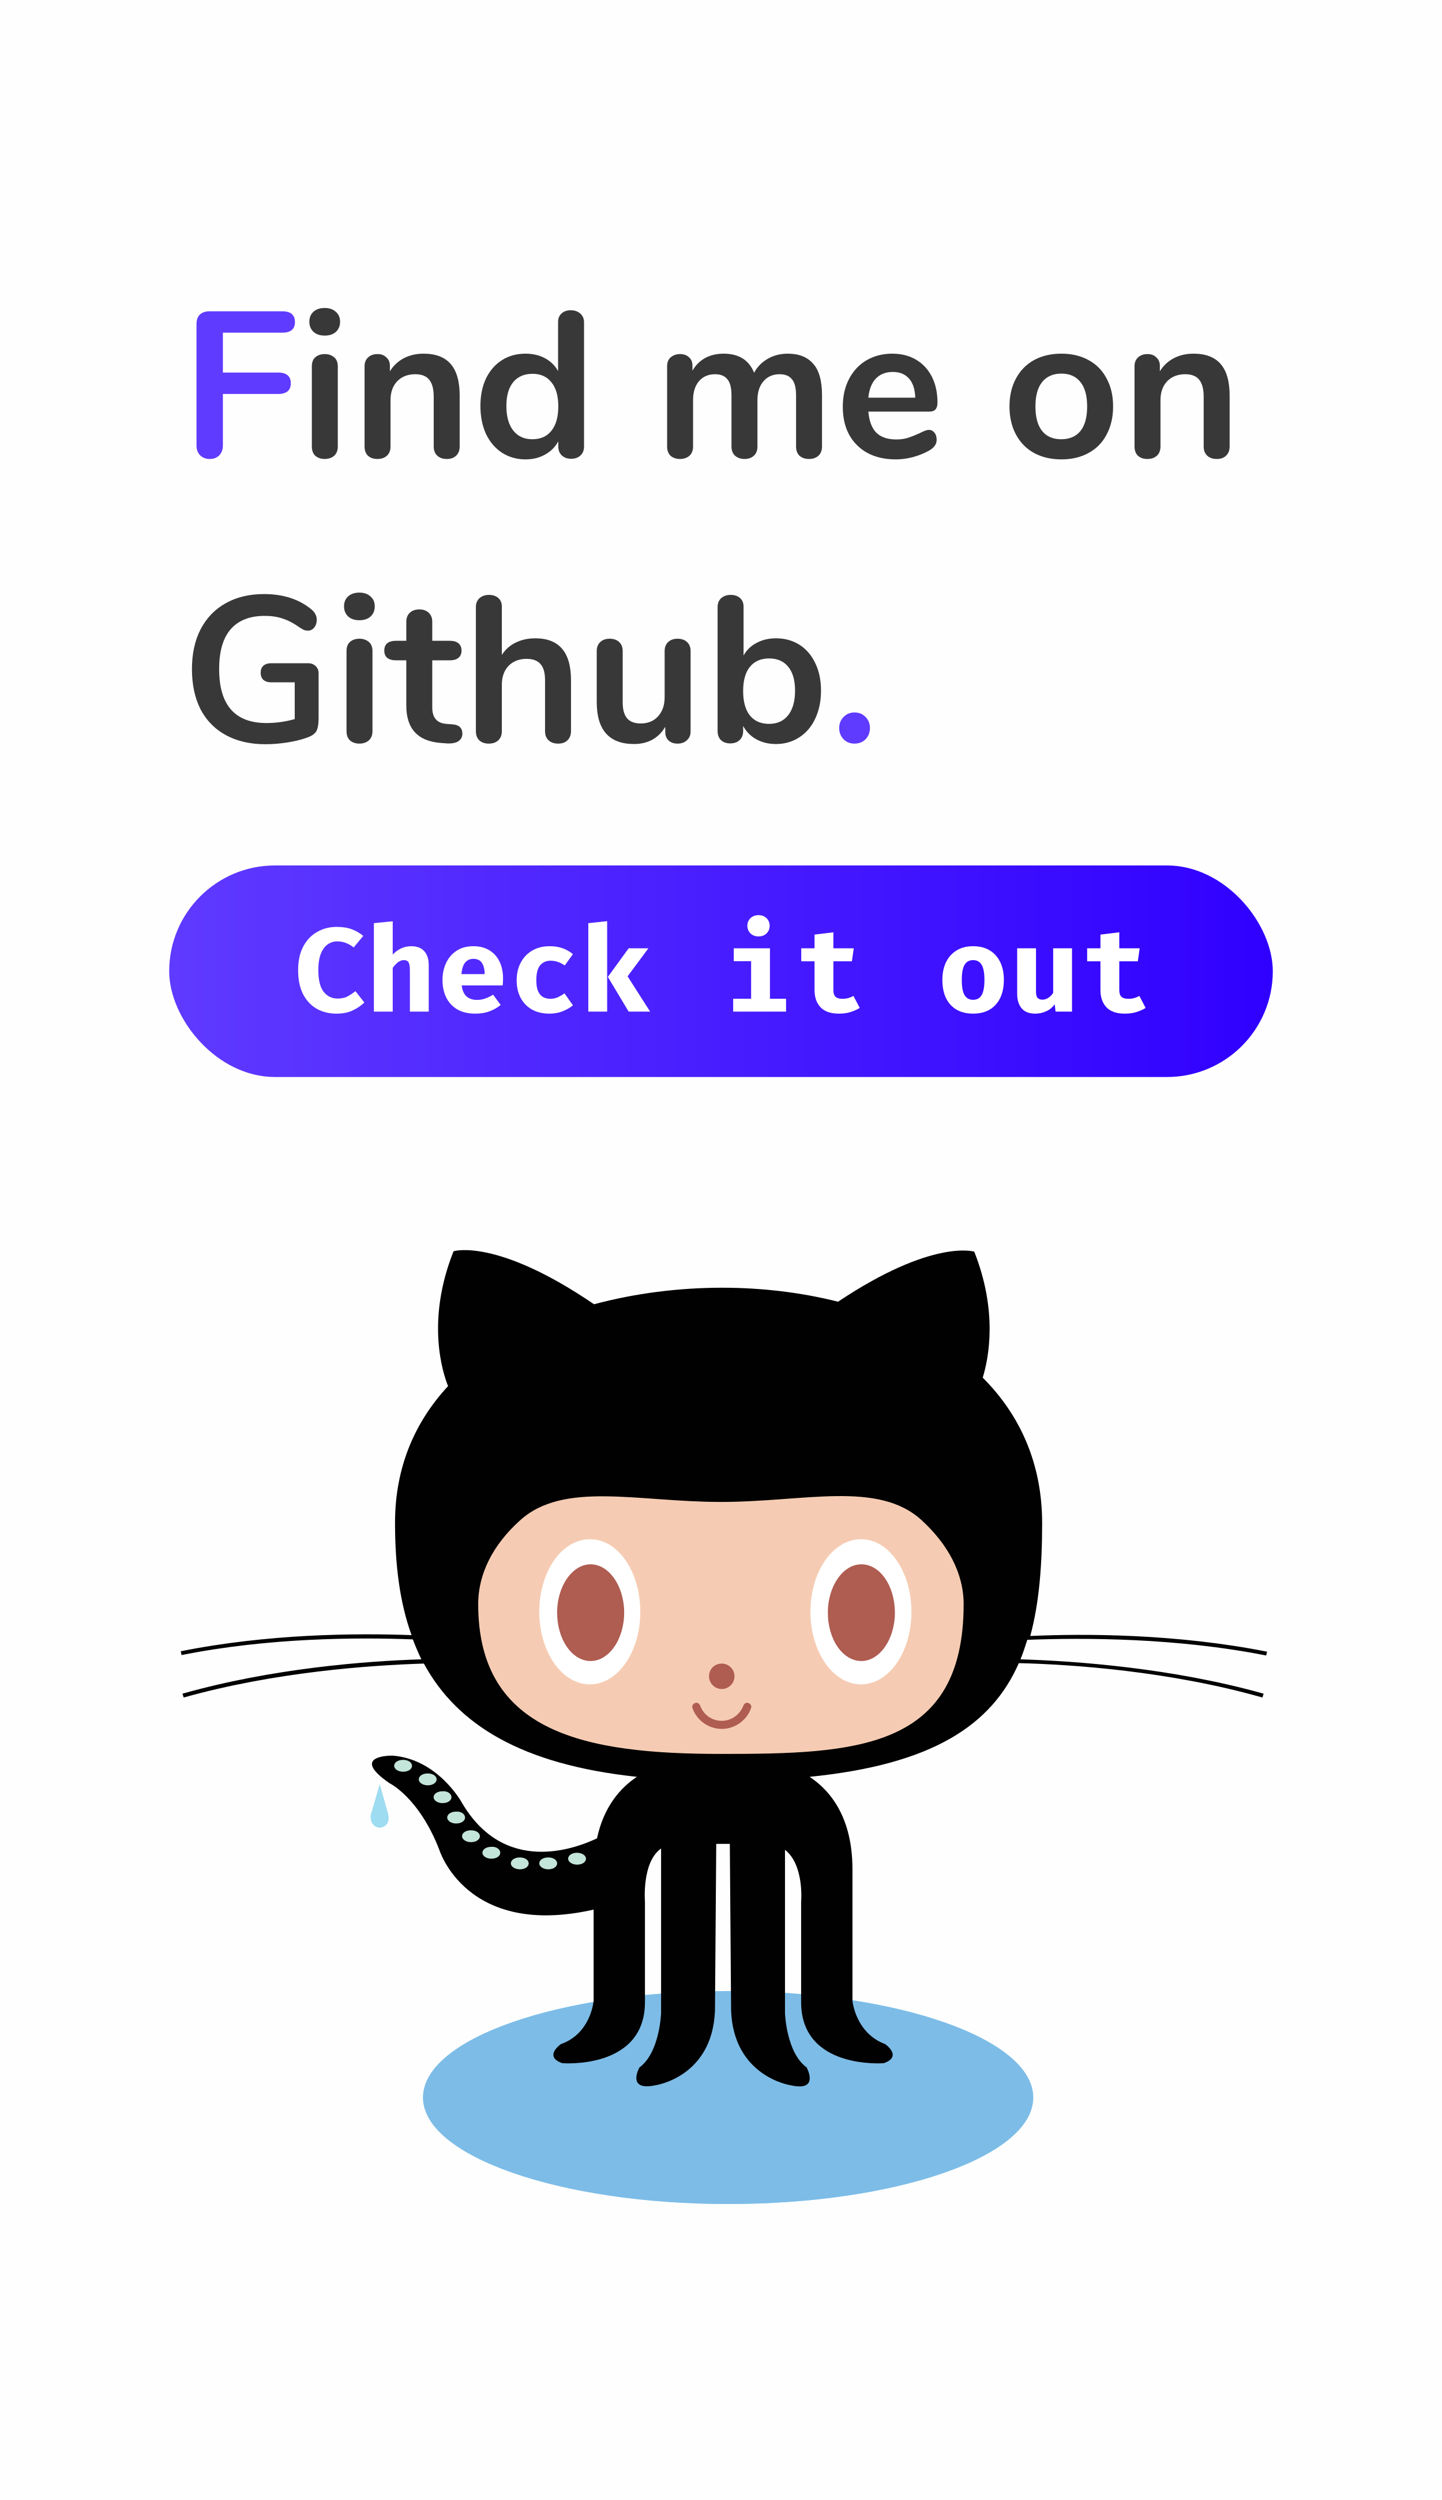 <svg width="375" height="650" viewBox="0 0 375 650" fill="none" xmlns="http://www.w3.org/2000/svg">
<rect width="375" height="650" fill="#FEFEFE"/>
<path d="M268.697 545.318C268.697 560.648 233.164 573 189.354 573C145.544 573 110.011 560.537 110.011 545.318C110.011 529.988 145.544 517.636 189.354 517.636C233.164 517.636 268.697 529.988 268.697 545.318Z" fill="#9EDCF2"/>
<path d="M268.697 545.318C268.697 560.648 233.164 573 189.354 573C145.544 573 110.011 560.537 110.011 545.318C110.011 529.988 145.544 517.636 189.354 517.636C233.164 517.636 268.697 529.988 268.697 545.318Z" fill="#7DBCE7"/>
<path d="M98.755 463.816L96.438 471.757C96.438 471.757 95.886 474.624 98.535 475.175C101.404 475.065 101.183 472.418 100.962 471.646L98.755 463.816Z" fill="#9EDCF2"/>
<path d="M329.28 430.399L329.501 429.407C306.217 424.775 282.381 424.664 267.925 425.326C270.242 416.834 271.014 406.908 271.014 395.99C271.014 380.219 265.055 367.646 255.565 358.161C257.22 352.757 259.427 340.736 253.358 325.406C253.358 325.406 242.544 321.987 217.935 338.42C208.335 335.994 198.072 334.781 187.809 334.781C176.553 334.781 165.187 336.214 154.483 339.082C129.102 321.767 117.956 325.296 117.956 325.296C110.673 343.493 115.197 357.059 116.522 360.367C107.914 369.631 102.728 381.432 102.728 395.879C102.728 406.798 103.942 416.613 107.031 425.105C92.465 424.554 69.512 424.775 47 429.296L47.221 430.289C69.733 425.767 92.906 425.657 107.363 426.208C108.025 427.973 108.797 429.738 109.57 431.392C95.224 431.833 70.836 433.708 47.441 440.325L47.773 441.318C71.388 434.7 95.996 432.936 110.232 432.495C118.839 448.376 135.613 458.743 165.628 461.941C161.325 464.809 157.021 469.661 155.255 477.933C149.407 480.69 131.088 487.528 120.053 468.558C120.053 468.558 113.873 457.309 102.066 456.427C102.066 456.427 90.589 456.206 101.293 463.596C101.293 463.596 108.907 467.235 114.204 480.8C114.204 480.8 121.157 503.96 154.372 496.461V520.173C154.372 520.173 153.71 528.665 145.875 531.422C145.875 531.422 141.241 534.62 146.206 536.385C146.206 536.385 167.725 538.149 167.725 520.504V494.476C167.725 494.476 166.842 484.109 171.918 480.58V523.371C171.918 523.371 171.587 533.628 166.29 537.488C166.29 537.488 162.759 543.774 170.484 542.12C170.484 542.12 185.271 540.024 185.933 522.709L186.264 479.367H189.795L190.126 522.709C190.789 539.914 205.576 542.12 205.576 542.12C213.3 543.884 209.769 537.488 209.769 537.488C204.472 533.628 204.141 523.371 204.141 523.371V480.911C209.217 484.881 208.335 494.476 208.335 494.476V520.504C208.335 538.149 229.853 536.385 229.853 536.385C234.819 534.62 230.184 531.422 230.184 531.422C222.46 528.554 221.687 520.173 221.687 520.173V485.984C221.687 472.639 216.059 465.581 210.542 461.941C242.544 458.743 257.883 448.486 264.945 432.384C278.96 432.715 304.23 434.48 328.287 441.318L328.618 440.325C304.672 433.598 279.622 431.833 265.386 431.392C266.049 429.738 266.6 428.083 267.152 426.319C281.939 425.767 305.886 425.767 329.28 430.399Z" fill="#010101"/>
<path d="M239.674 395.218C246.516 401.504 250.599 409.004 250.599 417.055C250.599 454.993 222.349 455.986 187.478 455.986C152.607 455.986 124.357 450.692 124.357 417.055C124.357 409.004 128.329 401.504 135.171 395.328C146.537 384.961 165.739 390.475 187.478 390.475C209.217 390.475 228.308 384.851 239.674 395.218Z" fill="#F5CCB3"/>
<path d="M166.511 419.04C166.511 429.517 160.662 437.899 153.379 437.899C146.096 437.899 140.247 429.407 140.247 419.04C140.247 408.563 146.096 400.181 153.379 400.181C160.662 400.07 166.511 408.563 166.511 419.04Z" fill="white"/>
<path d="M162.318 419.26C162.318 426.208 158.345 431.833 153.6 431.833C148.745 431.833 144.882 426.208 144.882 419.26C144.882 412.312 148.855 406.688 153.6 406.688C158.345 406.688 162.318 412.312 162.318 419.26Z" fill="#AF5C51"/>
<path d="M237.026 419.04C237.026 429.517 231.177 437.899 223.894 437.899C216.611 437.899 210.762 429.407 210.762 419.04C210.762 408.563 216.611 400.181 223.894 400.181C231.067 400.07 237.026 408.563 237.026 419.04Z" fill="white"/>
<path d="M232.722 419.26C232.722 426.208 228.75 431.833 224.004 431.833C219.149 431.833 215.287 426.208 215.287 419.26C215.287 412.312 219.259 406.688 224.004 406.688C228.86 406.688 232.722 412.312 232.722 419.26Z" fill="#AF5C51"/>
<path d="M191.009 435.803C191.009 437.568 189.575 439.112 187.699 439.112C185.933 439.112 184.388 437.678 184.388 435.803C184.388 433.928 185.823 432.495 187.699 432.495C189.464 432.495 191.009 433.928 191.009 435.803Z" fill="#AF5C51"/>
<path d="M180.084 444.075C179.864 443.523 180.195 442.972 180.746 442.751C181.298 442.531 181.85 442.862 182.071 443.413C182.953 445.839 185.16 447.383 187.699 447.383C190.237 447.383 192.444 445.729 193.327 443.413C193.547 442.862 194.099 442.531 194.651 442.751C195.202 442.972 195.534 443.523 195.313 444.075C194.209 447.273 191.119 449.479 187.699 449.479C184.278 449.479 181.188 447.273 180.084 444.075Z" fill="#AF5C51"/>
<path d="M107.142 459.074C107.142 459.956 106.148 460.618 104.824 460.618C103.61 460.618 102.507 459.956 102.507 459.074C102.507 458.192 103.5 457.53 104.824 457.53C106.148 457.53 107.142 458.192 107.142 459.074Z" fill="#C4E5D9"/>
<path d="M113.542 462.603C113.542 463.485 112.549 464.147 111.225 464.147C110.011 464.147 108.907 463.485 108.907 462.603C108.907 461.721 109.901 461.059 111.225 461.059C112.549 461.059 113.542 461.721 113.542 462.603Z" fill="#C4E5D9"/>
<path d="M117.405 467.235C117.405 468.118 116.411 468.779 115.087 468.779C113.873 468.779 112.77 468.118 112.77 467.235C112.77 466.353 113.763 465.691 115.087 465.691C116.411 465.581 117.405 466.353 117.405 467.235Z" fill="#C4E5D9"/>
<path d="M120.936 472.529C120.936 473.411 119.942 474.073 118.618 474.073C117.404 474.073 116.301 473.411 116.301 472.529C116.301 471.646 117.294 470.985 118.618 470.985C119.942 470.874 120.936 471.646 120.936 472.529Z" fill="#C4E5D9"/>
<path d="M124.798 477.381C124.798 478.264 123.805 478.925 122.48 478.925C121.267 478.925 120.163 478.264 120.163 477.381C120.163 476.499 121.156 475.837 122.48 475.837C123.805 475.837 124.798 476.499 124.798 477.381Z" fill="#C4E5D9"/>
<path d="M130.095 481.682C130.095 482.565 129.102 483.227 127.778 483.227C126.564 483.227 125.46 482.565 125.46 481.682C125.46 480.8 126.453 480.138 127.778 480.138C129.102 480.028 130.095 480.8 130.095 481.682Z" fill="#C4E5D9"/>
<path d="M137.489 484.44C137.489 485.322 136.495 485.984 135.171 485.984C133.957 485.984 132.854 485.322 132.854 484.44C132.854 483.558 133.847 482.896 135.171 482.896C136.495 482.896 137.489 483.558 137.489 484.44Z" fill="#C4E5D9"/>
<path d="M144.882 484.44C144.882 485.322 143.889 485.984 142.565 485.984C141.351 485.984 140.247 485.322 140.247 484.44C140.247 483.558 141.24 482.896 142.565 482.896C143.889 482.896 144.882 483.558 144.882 484.44Z" fill="#C4E5D9"/>
<path d="M152.386 483.227C152.386 484.109 151.393 484.771 150.069 484.771C148.855 484.771 147.751 484.109 147.751 483.227C147.751 482.344 148.744 481.683 150.069 481.683C151.282 481.683 152.386 482.344 152.386 483.227Z" fill="#C4E5D9"/>
<path d="M54.56 119.324C53.516 119.324 52.67 119 52.022 118.352C51.41 117.704 51.104 116.858 51.104 115.814V84.224C51.104 83.18 51.392 82.37 51.968 81.794C52.58 81.218 53.408 80.93 54.452 80.93H73.406C75.602 80.93 76.7 81.866 76.7 83.738C76.7 85.574 75.602 86.492 73.406 86.492H57.962V96.86H72.326C74.522 96.86 75.62 97.796 75.62 99.668C75.62 101.504 74.522 102.422 72.326 102.422H57.962V115.814C57.962 116.858 57.656 117.704 57.044 118.352C56.432 119 55.604 119.324 54.56 119.324ZM222.235 193.324C221.083 193.324 220.129 192.946 219.373 192.19C218.617 191.398 218.239 190.426 218.239 189.274C218.239 188.122 218.617 187.168 219.373 186.412C220.129 185.62 221.083 185.224 222.235 185.224C223.387 185.224 224.341 185.62 225.097 186.412C225.853 187.168 226.231 188.122 226.231 189.274C226.231 190.426 225.853 191.398 225.097 192.19C224.341 192.946 223.387 193.324 222.235 193.324Z" fill="#5F3AFF"/>
<path d="M84.444 119.324C83.472 119.324 82.662 119.054 82.014 118.514C81.402 117.938 81.096 117.128 81.096 116.084V95.24C81.096 94.196 81.402 93.404 82.014 92.864C82.662 92.324 83.472 92.054 84.444 92.054C85.416 92.054 86.226 92.324 86.874 92.864C87.522 93.404 87.846 94.196 87.846 95.24V116.084C87.846 117.128 87.522 117.938 86.874 118.514C86.226 119.054 85.416 119.324 84.444 119.324ZM84.444 87.248C83.22 87.248 82.248 86.924 81.528 86.276C80.808 85.592 80.448 84.71 80.448 83.63C80.448 82.55 80.808 81.686 81.528 81.038C82.248 80.39 83.22 80.066 84.444 80.066C85.632 80.066 86.586 80.39 87.306 81.038C88.062 81.686 88.44 82.55 88.44 83.63C88.44 84.71 88.08 85.592 87.36 86.276C86.64 86.924 85.668 87.248 84.444 87.248ZM110.143 91.946C113.311 91.946 115.669 92.846 117.217 94.646C118.765 96.446 119.539 99.164 119.539 102.8V116.084C119.539 117.092 119.233 117.884 118.621 118.46C118.045 119.036 117.235 119.324 116.191 119.324C115.147 119.324 114.319 119.036 113.707 118.46C113.095 117.884 112.789 117.092 112.789 116.084V103.178C112.789 101.126 112.393 99.632 111.601 98.696C110.845 97.76 109.639 97.292 107.983 97.292C106.039 97.292 104.473 97.904 103.285 99.128C102.133 100.352 101.557 101.99 101.557 104.042V116.084C101.557 117.092 101.251 117.884 100.639 118.46C100.027 119.036 99.199 119.324 98.155 119.324C97.111 119.324 96.283 119.036 95.671 118.46C95.095 117.884 94.807 117.092 94.807 116.084V95.186C94.807 94.25 95.113 93.494 95.725 92.918C96.337 92.342 97.165 92.054 98.209 92.054C99.145 92.054 99.901 92.342 100.477 92.918C101.089 93.458 101.395 94.178 101.395 95.078V96.536C102.295 95.06 103.501 93.926 105.013 93.134C106.525 92.342 108.235 91.946 110.143 91.946ZM148.427 80.66C149.435 80.66 150.263 80.948 150.911 81.524C151.559 82.1 151.883 82.856 151.883 83.792V116.084C151.883 117.056 151.577 117.83 150.965 118.406C150.353 118.982 149.543 119.27 148.535 119.27C147.527 119.27 146.717 118.982 146.105 118.406C145.493 117.83 145.187 117.056 145.187 116.084V114.734C144.395 116.21 143.243 117.362 141.731 118.19C140.255 119.018 138.563 119.432 136.655 119.432C134.387 119.432 132.353 118.856 130.553 117.704C128.789 116.552 127.403 114.932 126.395 112.844C125.423 110.72 124.937 108.29 124.937 105.554C124.937 102.818 125.423 100.424 126.395 98.372C127.403 96.32 128.789 94.736 130.553 93.62C132.317 92.504 134.351 91.946 136.655 91.946C138.563 91.946 140.255 92.342 141.731 93.134C143.207 93.926 144.341 95.042 145.133 96.482V83.684C145.133 82.784 145.421 82.064 145.997 81.524C146.609 80.948 147.419 80.66 148.427 80.66ZM138.437 114.194C140.597 114.194 142.253 113.456 143.405 111.98C144.593 110.504 145.187 108.398 145.187 105.662C145.187 102.926 144.593 100.838 143.405 99.398C142.253 97.922 140.615 97.184 138.491 97.184C136.331 97.184 134.657 97.904 133.469 99.344C132.281 100.784 131.687 102.854 131.687 105.554C131.687 108.29 132.281 110.414 133.469 111.926C134.657 113.438 136.313 114.194 138.437 114.194ZM204.861 91.946C207.741 91.946 209.937 92.81 211.449 94.538C212.997 96.23 213.771 98.984 213.771 102.8V116.084C213.771 117.128 213.447 117.938 212.799 118.514C212.187 119.054 211.377 119.324 210.369 119.324C209.397 119.324 208.587 119.054 207.939 118.514C207.327 117.938 207.021 117.128 207.021 116.084V102.8C207.021 100.82 206.661 99.416 205.941 98.588C205.257 97.724 204.195 97.292 202.755 97.292C200.991 97.292 199.587 97.904 198.543 99.128C197.499 100.316 196.977 101.954 196.977 104.042V116.084C196.977 117.128 196.653 117.938 196.005 118.514C195.393 119.054 194.601 119.324 193.629 119.324C192.657 119.324 191.847 119.054 191.199 118.514C190.551 117.938 190.227 117.128 190.227 116.084V102.8C190.227 100.82 189.867 99.416 189.147 98.588C188.463 97.724 187.401 97.292 185.961 97.292C184.197 97.292 182.793 97.904 181.749 99.128C180.741 100.316 180.237 101.954 180.237 104.042V116.084C180.237 117.128 179.913 117.938 179.265 118.514C178.617 119.054 177.807 119.324 176.835 119.324C175.863 119.324 175.053 119.054 174.405 118.514C173.793 117.938 173.487 117.128 173.487 116.084V95.186C173.487 94.178 173.811 93.404 174.459 92.864C175.107 92.324 175.917 92.054 176.889 92.054C177.825 92.054 178.581 92.324 179.157 92.864C179.769 93.368 180.075 94.106 180.075 95.078V96.374C180.903 94.934 182.001 93.836 183.369 93.08C184.773 92.324 186.375 91.946 188.175 91.946C192.135 91.946 194.781 93.602 196.113 96.914C196.905 95.402 198.075 94.196 199.623 93.296C201.171 92.396 202.917 91.946 204.861 91.946ZM241.529 111.764C242.141 111.764 242.627 111.998 242.987 112.466C243.383 112.934 243.581 113.564 243.581 114.356C243.581 115.472 242.915 116.408 241.583 117.164C240.359 117.848 238.973 118.406 237.425 118.838C235.877 119.234 234.401 119.432 232.997 119.432C228.749 119.432 225.383 118.208 222.899 115.76C220.415 113.312 219.173 109.964 219.173 105.716C219.173 103.016 219.713 100.622 220.793 98.534C221.873 96.446 223.385 94.826 225.329 93.674C227.309 92.522 229.541 91.946 232.025 91.946C234.401 91.946 236.471 92.468 238.235 93.512C239.999 94.556 241.367 96.032 242.339 97.94C243.311 99.848 243.797 102.098 243.797 104.69C243.797 106.238 243.113 107.012 241.745 107.012H225.815C226.031 109.496 226.733 111.332 227.921 112.52C229.109 113.672 230.837 114.248 233.105 114.248C234.257 114.248 235.265 114.104 236.129 113.816C237.029 113.528 238.037 113.132 239.153 112.628C240.233 112.052 241.025 111.764 241.529 111.764ZM232.187 96.698C230.351 96.698 228.875 97.274 227.759 98.426C226.679 99.578 226.031 101.234 225.815 103.394H238.019C237.947 101.198 237.407 99.542 236.399 98.426C235.391 97.274 233.987 96.698 232.187 96.698ZM276.021 119.432C273.321 119.432 270.945 118.874 268.893 117.758C266.877 116.642 265.311 115.04 264.195 112.952C263.079 110.864 262.521 108.434 262.521 105.662C262.521 102.89 263.079 100.478 264.195 98.426C265.311 96.338 266.877 94.736 268.893 93.62C270.945 92.504 273.321 91.946 276.021 91.946C278.721 91.946 281.079 92.504 283.095 93.62C285.147 94.736 286.713 96.338 287.793 98.426C288.909 100.478 289.467 102.89 289.467 105.662C289.467 108.434 288.909 110.864 287.793 112.952C286.713 115.04 285.147 116.642 283.095 117.758C281.079 118.874 278.721 119.432 276.021 119.432ZM275.967 114.194C278.163 114.194 279.837 113.474 280.989 112.034C282.141 110.594 282.717 108.47 282.717 105.662C282.717 102.89 282.141 100.784 280.989 99.344C279.837 97.868 278.181 97.13 276.021 97.13C273.861 97.13 272.187 97.868 270.999 99.344C269.847 100.784 269.271 102.89 269.271 105.662C269.271 108.47 269.847 110.594 270.999 112.034C272.151 113.474 273.807 114.194 275.967 114.194ZM310.375 91.946C313.543 91.946 315.901 92.846 317.449 94.646C318.997 96.446 319.771 99.164 319.771 102.8V116.084C319.771 117.092 319.465 117.884 318.853 118.46C318.277 119.036 317.467 119.324 316.423 119.324C315.379 119.324 314.551 119.036 313.939 118.46C313.327 117.884 313.021 117.092 313.021 116.084V103.178C313.021 101.126 312.625 99.632 311.833 98.696C311.077 97.76 309.871 97.292 308.215 97.292C306.271 97.292 304.705 97.904 303.517 99.128C302.365 100.352 301.789 101.99 301.789 104.042V116.084C301.789 117.092 301.483 117.884 300.871 118.46C300.259 119.036 299.431 119.324 298.387 119.324C297.343 119.324 296.515 119.036 295.903 118.46C295.327 117.884 295.039 117.092 295.039 116.084V95.186C295.039 94.25 295.345 93.494 295.957 92.918C296.569 92.342 297.397 92.054 298.441 92.054C299.377 92.054 300.133 92.342 300.709 92.918C301.321 93.458 301.627 94.178 301.627 95.078V96.536C302.527 95.06 303.733 93.926 305.245 93.134C306.757 92.342 308.467 91.946 310.375 91.946ZM80.102 172.426C80.93 172.426 81.596 172.678 82.1 173.182C82.604 173.65 82.856 174.28 82.856 175.072V186.682C82.856 188.338 82.64 189.508 82.208 190.192C81.776 190.876 80.894 191.434 79.562 191.866C78.122 192.37 76.448 192.766 74.54 193.054C72.632 193.342 70.796 193.486 69.032 193.486C65.108 193.486 61.706 192.712 58.826 191.164C55.946 189.616 53.732 187.384 52.184 184.468C50.672 181.516 49.916 178.006 49.916 173.938C49.916 169.942 50.672 166.486 52.184 163.57C53.732 160.618 55.91 158.368 58.718 156.82C61.526 155.236 64.838 154.444 68.654 154.444C73.73 154.444 77.888 155.812 81.128 158.548C81.56 158.944 81.866 159.34 82.046 159.736C82.262 160.132 82.37 160.6 82.37 161.14C82.37 161.932 82.154 162.598 81.722 163.138C81.29 163.678 80.768 163.948 80.156 163.948C79.76 163.948 79.4 163.894 79.076 163.786C78.752 163.642 78.374 163.426 77.942 163.138C76.358 162.022 74.882 161.248 73.514 160.816C72.146 160.348 70.598 160.114 68.87 160.114C64.946 160.114 61.976 161.284 59.96 163.624C57.98 165.928 56.99 169.366 56.99 173.938C56.99 183.298 61.094 187.978 69.302 187.978C71.75 187.978 74.198 187.636 76.646 186.952V177.394H70.544C69.68 177.394 68.996 177.178 68.492 176.746C68.024 176.314 67.79 175.702 67.79 174.91C67.79 174.118 68.024 173.506 68.492 173.074C68.996 172.642 69.68 172.426 70.544 172.426H80.102ZM93.462 193.324C92.49 193.324 91.68 193.054 91.031 192.514C90.419 191.938 90.114 191.128 90.114 190.084V169.24C90.114 168.196 90.419 167.404 91.031 166.864C91.68 166.324 92.49 166.054 93.462 166.054C94.433 166.054 95.243 166.324 95.891 166.864C96.54 167.404 96.864 168.196 96.864 169.24V190.084C96.864 191.128 96.54 191.938 95.891 192.514C95.243 193.054 94.433 193.324 93.462 193.324ZM93.462 161.248C92.237 161.248 91.266 160.924 90.546 160.276C89.826 159.592 89.466 158.71 89.466 157.63C89.466 156.55 89.826 155.686 90.546 155.038C91.266 154.39 92.237 154.066 93.462 154.066C94.65 154.066 95.603 154.39 96.323 155.038C97.079 155.686 97.457 156.55 97.457 157.63C97.457 158.71 97.097 159.592 96.377 160.276C95.657 160.924 94.686 161.248 93.462 161.248ZM117.54 188.302C119.34 188.41 120.24 189.22 120.24 190.732C120.24 191.596 119.88 192.262 119.16 192.73C118.476 193.162 117.486 193.342 116.19 193.27L114.732 193.162C108.684 192.73 105.66 189.49 105.66 183.442V171.67H102.96C101.988 171.67 101.232 171.454 100.692 171.022C100.188 170.59 99.936 169.96 99.936 169.132C99.936 168.304 100.188 167.674 100.692 167.242C101.232 166.81 101.988 166.594 102.96 166.594H105.66V161.626C105.66 160.654 105.966 159.88 106.578 159.304C107.19 158.728 108.018 158.44 109.062 158.44C110.07 158.44 110.88 158.728 111.492 159.304C112.104 159.88 112.41 160.654 112.41 161.626V166.594H117C117.972 166.594 118.71 166.81 119.214 167.242C119.754 167.674 120.024 168.304 120.024 169.132C120.024 169.96 119.754 170.59 119.214 171.022C118.71 171.454 117.972 171.67 117 171.67H112.41V183.928C112.41 186.592 113.634 188.014 116.082 188.194L117.54 188.302ZM139.202 165.946C145.394 165.946 148.49 169.564 148.49 176.8V190.084C148.49 191.092 148.184 191.884 147.572 192.46C146.996 193.036 146.186 193.324 145.142 193.324C144.098 193.324 143.27 193.036 142.658 192.46C142.046 191.884 141.74 191.092 141.74 190.084V176.8C141.74 174.892 141.344 173.506 140.552 172.642C139.796 171.742 138.59 171.292 136.934 171.292C134.99 171.292 133.424 171.904 132.236 173.128C131.084 174.352 130.508 175.99 130.508 178.042V190.084C130.508 191.092 130.202 191.884 129.59 192.46C128.978 193.036 128.15 193.324 127.106 193.324C126.062 193.324 125.234 193.036 124.622 192.46C124.046 191.884 123.758 191.092 123.758 190.084V157.792C123.758 156.856 124.064 156.1 124.676 155.524C125.324 154.948 126.152 154.66 127.16 154.66C128.168 154.66 128.978 154.93 129.59 155.47C130.202 156.01 130.508 156.748 130.508 157.684V170.266C131.408 168.862 132.596 167.8 134.072 167.08C135.584 166.324 137.294 165.946 139.202 165.946ZM176.19 166.054C177.234 166.054 178.062 166.342 178.674 166.918C179.286 167.494 179.592 168.268 179.592 169.24V190.192C179.592 191.128 179.268 191.884 178.62 192.46C178.008 193.036 177.198 193.324 176.19 193.324C175.218 193.324 174.444 193.054 173.868 192.514C173.292 191.974 173.004 191.236 173.004 190.3V188.95C172.176 190.39 171.06 191.506 169.656 192.298C168.252 193.054 166.668 193.432 164.904 193.432C158.424 193.432 155.184 189.796 155.184 182.524V169.24C155.184 168.268 155.49 167.494 156.102 166.918C156.714 166.342 157.524 166.054 158.532 166.054C159.576 166.054 160.404 166.342 161.016 166.918C161.628 167.494 161.934 168.268 161.934 169.24V182.578C161.934 184.45 162.312 185.836 163.068 186.736C163.824 187.636 165.012 188.086 166.632 188.086C168.504 188.086 169.998 187.474 171.114 186.25C172.266 184.99 172.842 183.334 172.842 181.282V169.24C172.842 168.268 173.148 167.494 173.76 166.918C174.372 166.342 175.182 166.054 176.19 166.054ZM201.791 165.946C204.095 165.946 206.129 166.504 207.893 167.62C209.657 168.736 211.025 170.32 211.997 172.372C213.005 174.424 213.509 176.818 213.509 179.554C213.509 182.29 213.005 184.72 211.997 186.844C211.025 188.932 209.639 190.552 207.839 191.704C206.075 192.856 204.059 193.432 201.791 193.432C199.883 193.432 198.173 193.018 196.661 192.19C195.185 191.362 194.051 190.21 193.259 188.734V190.084C193.259 191.056 192.953 191.83 192.341 192.406C191.729 192.982 190.919 193.27 189.911 193.27C188.903 193.27 188.093 192.982 187.481 192.406C186.905 191.83 186.617 191.056 186.617 190.084V157.792C186.617 156.856 186.923 156.1 187.535 155.524C188.183 154.948 189.011 154.66 190.019 154.66C191.027 154.66 191.837 154.93 192.449 155.47C193.061 156.01 193.367 156.748 193.367 157.684V170.428C194.159 168.988 195.293 167.89 196.769 167.134C198.245 166.342 199.919 165.946 201.791 165.946ZM200.009 188.194C202.133 188.194 203.789 187.438 204.977 185.926C206.165 184.414 206.759 182.29 206.759 179.554C206.759 176.854 206.165 174.784 204.977 173.344C203.825 171.904 202.169 171.184 200.009 171.184C197.849 171.184 196.175 171.922 194.987 173.398C193.835 174.838 193.259 176.926 193.259 179.662C193.259 182.398 193.835 184.504 194.987 185.98C196.175 187.456 197.849 188.194 200.009 188.194Z" fill="#383838"/>
<rect x="44" y="225" width="287" height="55" rx="27.5" fill="url(#paint0_linear)"/>
<path d="M87.571 240.974C89.11 240.974 90.418 241.181 91.492 241.594C92.577 241.997 93.569 242.571 94.468 243.315L91.973 246.322C91.384 245.836 90.733 245.454 90.02 245.175C89.307 244.886 88.532 244.741 87.695 244.741C86.796 244.741 85.974 244.999 85.23 245.516C84.486 246.022 83.892 246.828 83.448 247.934C83.003 249.029 82.781 250.455 82.781 252.212C82.781 254.795 83.246 256.676 84.176 257.854C85.117 259.022 86.32 259.605 87.788 259.605C88.862 259.605 89.756 259.404 90.469 259.001C91.182 258.598 91.838 258.159 92.438 257.683L94.747 260.628C93.941 261.424 92.949 262.106 91.771 262.674C90.593 263.243 89.172 263.527 87.509 263.527C85.566 263.527 83.84 263.098 82.332 262.24C80.833 261.372 79.655 260.101 78.798 258.427C77.95 256.743 77.527 254.671 77.527 252.212C77.527 249.815 77.966 247.779 78.844 246.105C79.733 244.431 80.937 243.16 82.456 242.292C83.975 241.414 85.68 240.974 87.571 240.974ZM102.129 239.517V248.166C103.503 246.72 105.115 245.996 106.965 245.996C108.432 245.996 109.553 246.425 110.328 247.283C111.103 248.141 111.491 249.35 111.491 250.91V263H106.593V252.274C106.593 251.282 106.479 250.59 106.252 250.197C106.035 249.804 105.621 249.608 105.012 249.608C104.495 249.608 103.999 249.789 103.524 250.15C103.059 250.502 102.594 250.987 102.129 251.607V263H97.231V239.998L102.129 239.517ZM120.065 256.195C120.231 257.539 120.67 258.505 121.383 259.094C122.096 259.673 122.974 259.962 124.018 259.962C124.772 259.962 125.501 259.838 126.203 259.59C126.906 259.342 127.583 259.011 128.234 258.598L130.202 261.264C129.427 261.925 128.487 262.468 127.381 262.891C126.286 263.315 125.036 263.527 123.63 263.527C121.75 263.527 120.174 263.155 118.903 262.411C117.632 261.657 116.676 260.623 116.035 259.311C115.395 257.999 115.074 256.49 115.074 254.785C115.074 253.163 115.384 251.69 116.004 250.367C116.624 249.034 117.529 247.975 118.717 247.19C119.916 246.394 121.378 245.996 123.103 245.996C124.674 245.996 126.033 246.332 127.18 247.004C128.337 247.676 129.231 248.642 129.861 249.902C130.502 251.163 130.822 252.677 130.822 254.444C130.822 254.723 130.812 255.023 130.791 255.343C130.781 255.663 130.76 255.947 130.729 256.195H120.065ZM123.103 249.282C122.225 249.282 121.517 249.598 120.98 250.228C120.443 250.858 120.117 251.866 120.003 253.25H126.048C126.038 252.052 125.806 251.091 125.351 250.367C124.896 249.644 124.147 249.282 123.103 249.282ZM143.133 259.667C143.804 259.667 144.435 259.538 145.024 259.28C145.623 259.011 146.217 258.67 146.806 258.257L148.992 261.357C148.268 261.977 147.385 262.494 146.341 262.907C145.308 263.32 144.151 263.527 142.869 263.527C141.102 263.527 139.583 263.165 138.312 262.442C137.041 261.708 136.065 260.696 135.383 259.404C134.701 258.102 134.36 256.593 134.36 254.878C134.36 253.163 134.706 251.638 135.398 250.305C136.101 248.962 137.093 247.908 138.374 247.143C139.666 246.379 141.195 245.996 142.962 245.996C144.213 245.996 145.323 246.172 146.295 246.523C147.276 246.864 148.175 247.376 148.992 248.058L146.868 251.003C146.31 250.61 145.721 250.305 145.101 250.088C144.481 249.871 143.835 249.763 143.164 249.763C142.058 249.763 141.164 250.156 140.482 250.941C139.811 251.716 139.475 253.028 139.475 254.878C139.475 256.087 139.635 257.043 139.955 257.745C140.276 258.438 140.71 258.934 141.257 259.233C141.815 259.523 142.44 259.667 143.133 259.667ZM157.892 239.486V263H152.994V239.998L157.892 239.486ZM168.618 246.539L163.209 253.824L169.068 263H163.488L158.078 253.979L163.488 246.539H168.618ZM197.269 237.921C198.116 237.921 198.809 238.184 199.346 238.711C199.883 239.238 200.152 239.895 200.152 240.68C200.152 241.465 199.883 242.127 199.346 242.664C198.809 243.191 198.116 243.454 197.269 243.454C196.411 243.454 195.709 243.191 195.161 242.664C194.624 242.127 194.355 241.465 194.355 240.68C194.355 239.895 194.624 239.238 195.161 238.711C195.709 238.184 196.411 237.921 197.269 237.921ZM200.23 246.539V259.652H204.415V263H190.666V259.652H195.332V249.887H190.821V246.539H200.23ZM223.576 262.039C222.935 262.452 222.16 262.804 221.251 263.093C220.342 263.382 219.319 263.527 218.182 263.527C216.033 263.527 214.436 262.979 213.392 261.884C212.349 260.778 211.827 259.28 211.827 257.389V249.918H208.37V246.539H211.827V242.974L216.725 242.385V246.539H222.026L221.545 249.918H216.725V257.389C216.725 258.205 216.911 258.789 217.283 259.14C217.655 259.492 218.249 259.667 219.065 259.667C219.644 259.667 220.171 259.6 220.646 259.466C221.132 259.321 221.566 259.14 221.948 258.923L223.576 262.039ZM253.064 245.996C254.758 245.996 256.2 246.358 257.388 247.081C258.577 247.805 259.486 248.823 260.116 250.135C260.747 251.437 261.062 252.966 261.062 254.723C261.062 257.472 260.359 259.626 258.954 261.186C257.548 262.747 255.585 263.527 253.064 263.527C250.542 263.527 248.579 262.757 247.174 261.217C245.768 259.678 245.066 257.523 245.066 254.754C245.066 253.008 245.381 251.478 246.011 250.166C246.652 248.854 247.566 247.831 248.755 247.097C249.953 246.363 251.39 245.996 253.064 245.996ZM253.064 249.608C252.061 249.608 251.317 250.021 250.832 250.848C250.356 251.664 250.119 252.966 250.119 254.754C250.119 256.573 250.356 257.89 250.832 258.706C251.317 259.523 252.061 259.931 253.064 259.931C254.066 259.931 254.805 259.523 255.28 258.706C255.766 257.89 256.009 256.562 256.009 254.723C256.009 252.946 255.766 251.649 255.28 250.832C254.805 250.016 254.066 249.608 253.064 249.608ZM269.42 246.539V257.807C269.42 258.603 269.564 259.151 269.854 259.45C270.153 259.75 270.567 259.9 271.094 259.9C271.6 259.9 272.106 259.74 272.613 259.419C273.119 259.099 273.543 258.665 273.884 258.117V246.539H278.782V263H274.504L274.287 261.078C273.729 261.884 272.995 262.494 272.086 262.907C271.176 263.32 270.226 263.527 269.234 263.527C267.642 263.527 266.459 263.067 265.684 262.147C264.909 261.217 264.522 259.972 264.522 258.412V246.539H269.42ZM297.927 262.039C297.287 262.452 296.512 262.804 295.602 263.093C294.693 263.382 293.67 263.527 292.533 263.527C290.384 263.527 288.788 262.979 287.744 261.884C286.7 260.778 286.178 259.28 286.178 257.389V249.918H282.722V246.539H286.178V242.974L291.076 242.385V246.539H296.377L295.897 249.918H291.076V257.389C291.076 258.205 291.262 258.789 291.634 259.14C292.006 259.492 292.601 259.667 293.417 259.667C293.996 259.667 294.523 259.6 294.998 259.466C295.484 259.321 295.918 259.14 296.3 258.923L297.927 262.039Z" fill="white"/>
<defs>
<linearGradient id="paint0_linear" x1="44" y1="252.5" x2="331" y2="252.5" gradientUnits="userSpaceOnUse">
<stop stop-color="#5F3AFF"/>
<stop offset="1" stop-color="#3000FF"/>
</linearGradient>
</defs>
</svg>
